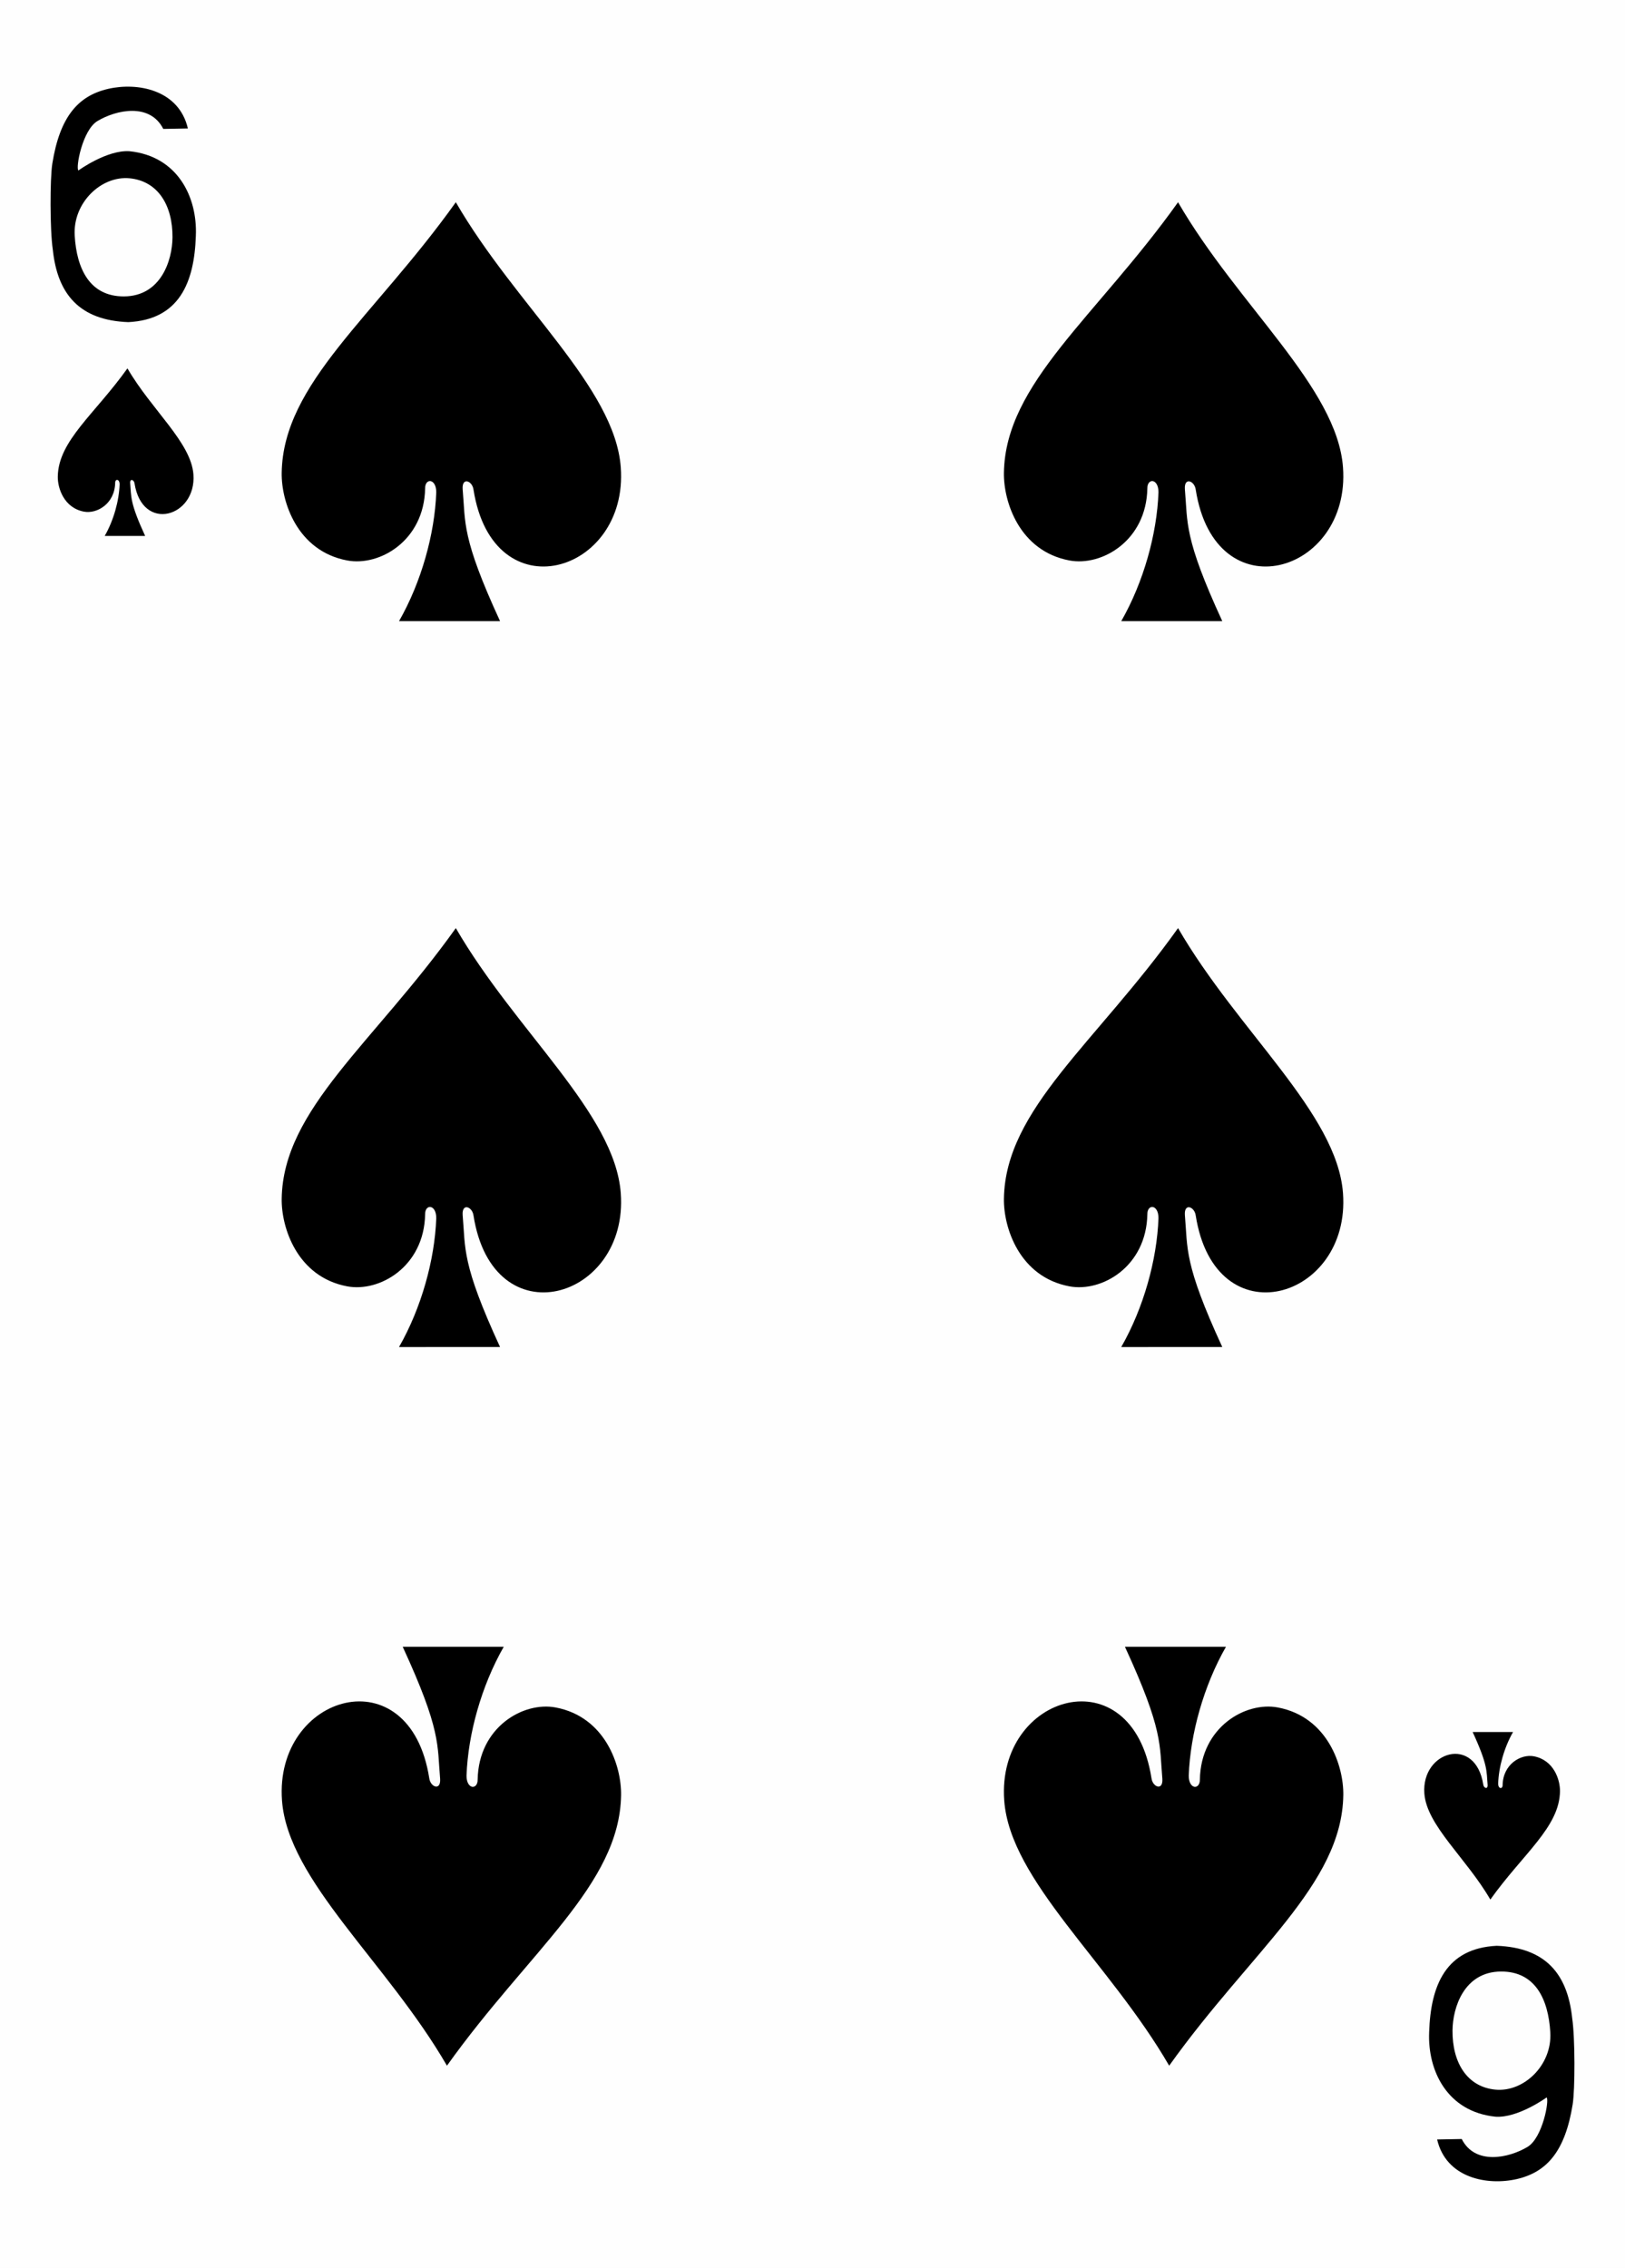 <svg version="1.2" baseProfile="tiny" xmlns="http://www.w3.org/2000/svg" xmlns:xlink="http://www.w3.org/1999/xlink" viewBox="0 0 225 314" width="225" height="314"><defs><path id="suit" d="M26.406 40.187c.015-1.98-1.56-2.017-1.542-.573-.133 7.257-6.31 10.83-10.8 9.982-6.92-1.307-9.128-8.13-9.06-12.148C5.204 25.046 17.774 15.9 29.114 0c8.31 14.35 22.03 25.623 22.84 36.717 1.08 14.75-17.71 20.25-20.394 3.06-.172-1.214-1.612-1.76-1.5-.063.408 4.71-.17 6.674 5.18 18.287H21.25c3.1-5.42 4.943-12.09 5.154-17.81z"/><path id="numeral" d="M.313 22.58c-.408-2.746-.402-9.843-.066-11.94C1.277 4.21 3.78 1.27 7.97.305c4.067-.936 9.79.105 11.044 5.48l-3.407.064c-1.84-3.64-6.495-2.66-9.115-1.09-2.094 1.262-3.04 6.52-2.635 6.843-.003 0 3.957-2.877 7.076-2.665 6.668.682 9.417 6.354 9.184 11.72-.21 6.45-2.294 11.6-9.36 11.943-6.72-.25-9.8-3.85-10.444-10.03zm16.57-1.704c.036-4.476-2.034-7.822-5.95-8.192-3.915-.368-7.863 3.382-7.59 7.942.273 4.578 2.078 8.434 6.825 8.412 5.108-.024 6.69-4.977 6.714-8.162z"/></defs><rect width="100%" height="100%" fill="#fefefe"/><g><use xlink:href="#numeral" transform="translate(7 12)"/><use xlink:href="#suit" transform="matrix(.4 0 0 .4 6 51)"/><use xlink:href="#numeral" transform="matrix(-1 0 0 -1 218 302)"/><use xlink:href="#suit" transform="matrix(-.4 0 0 -.4 218 263)"/><use xlink:href="#suit" transform="translate(34 28)"/><use xlink:href="#suit" transform="translate(134 28)"/><use xlink:href="#suit" transform="translate(34 128.5)"/><use xlink:href="#suit" transform="translate(134 128.5)"/><use xlink:href="#suit" transform="matrix(-1 0 0 -1 91 286)"/><use xlink:href="#suit" transform="matrix(-1 0 0 -1 191 286)"/></g></svg>